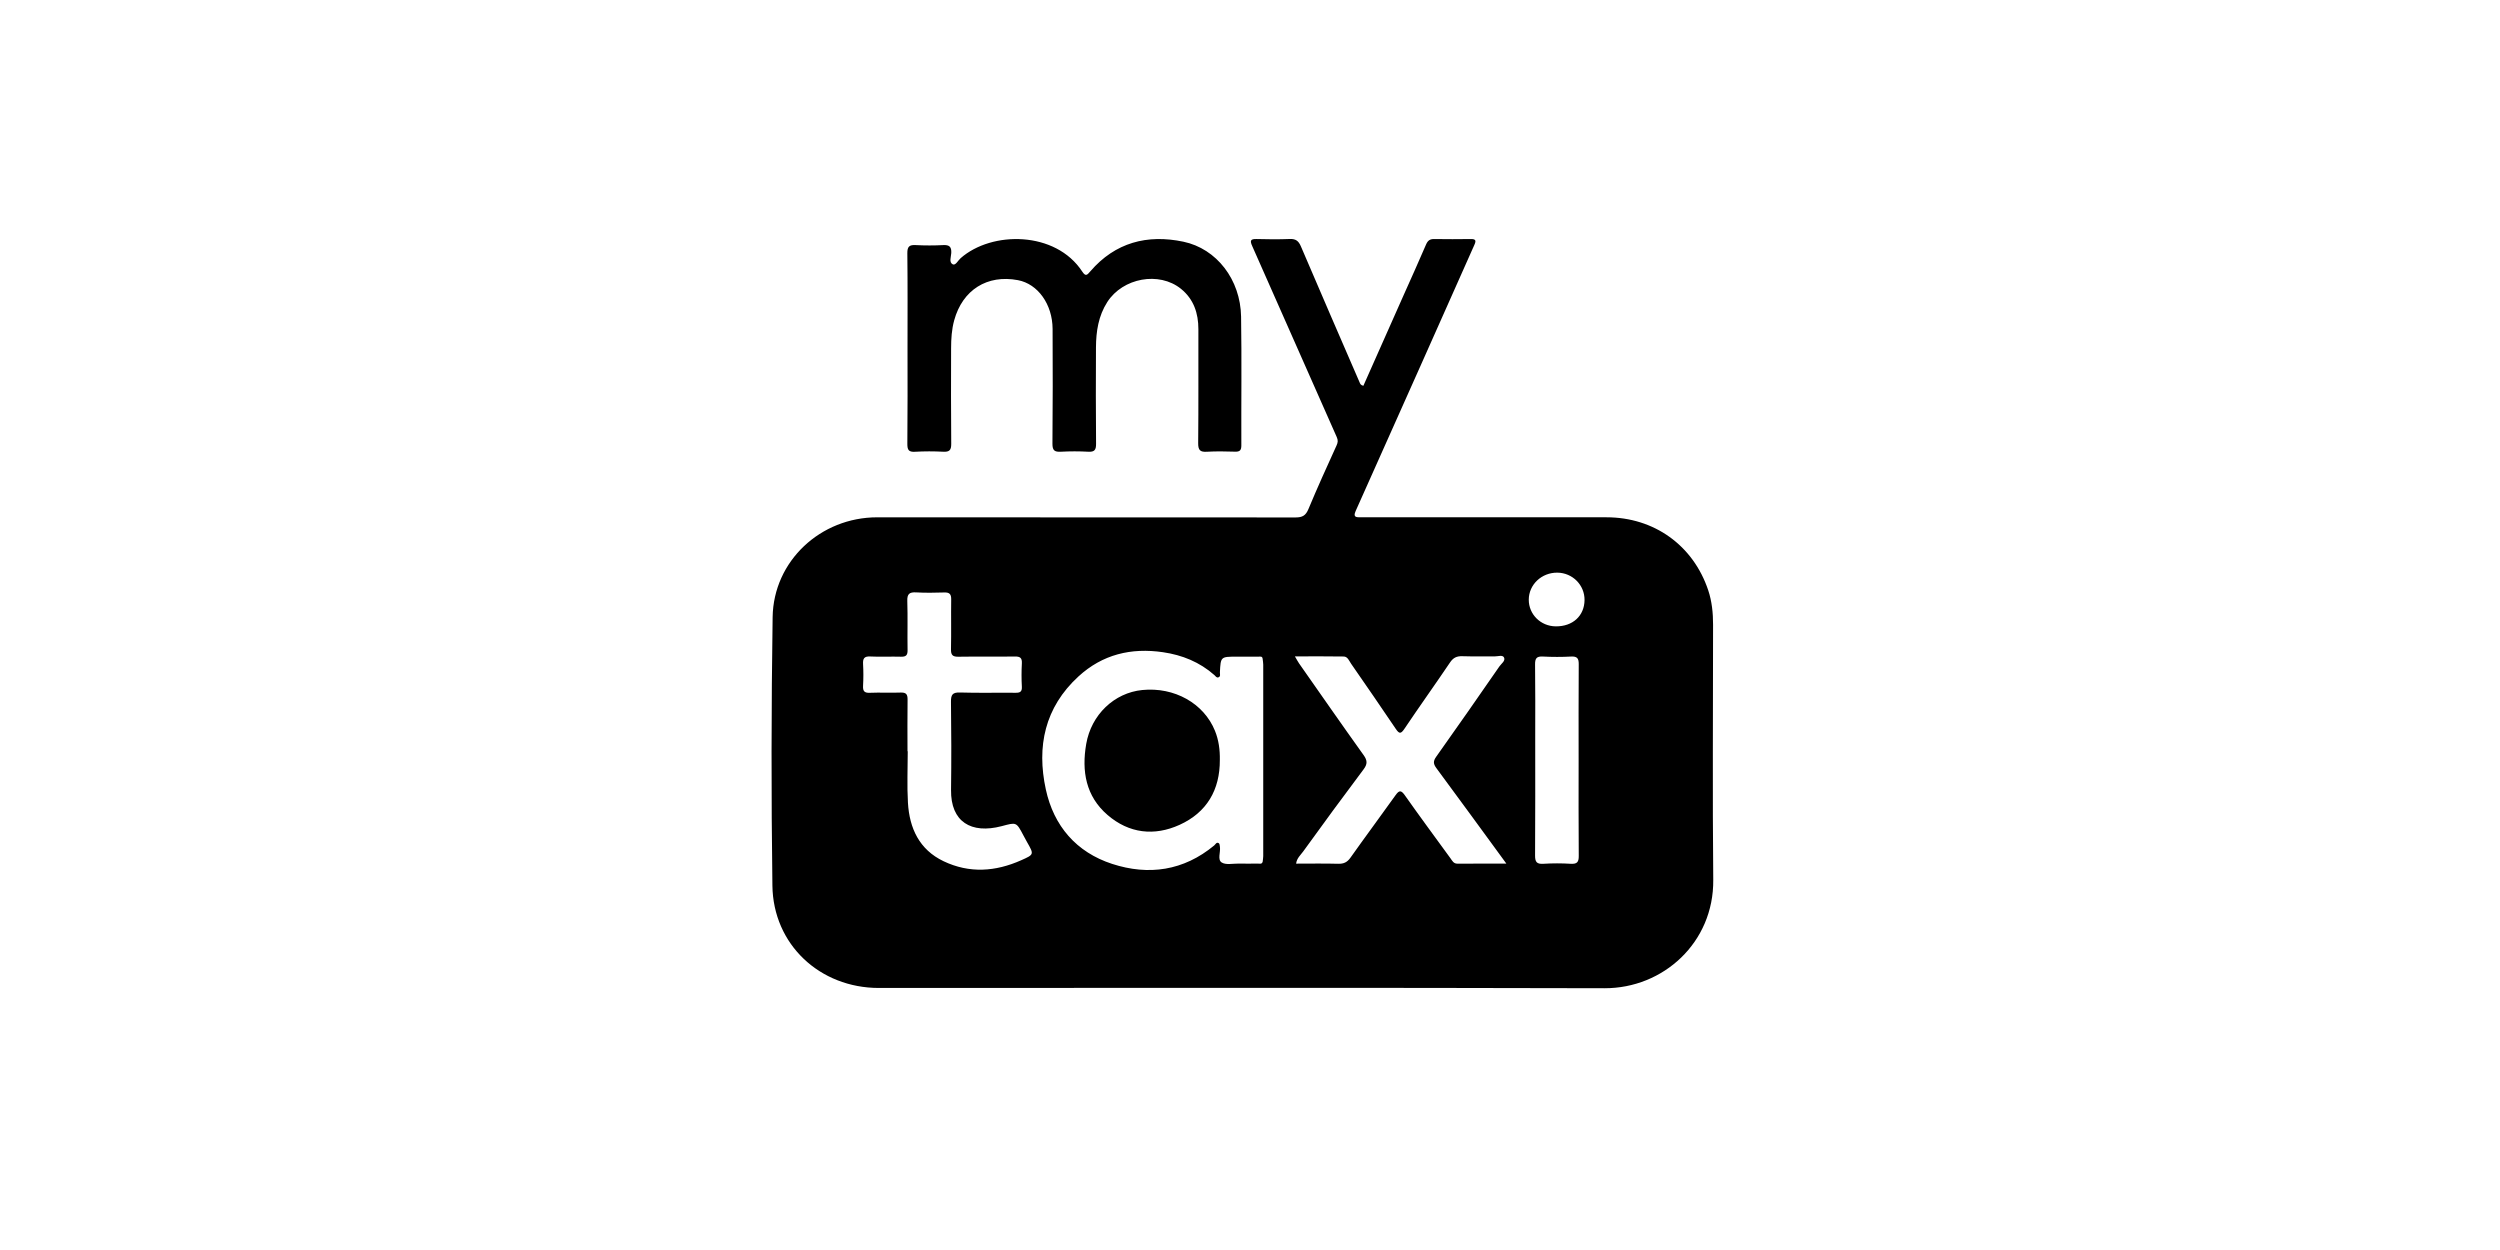 <svg width="136" height="68" viewBox="0 0 136 68" fill="none" xmlns="http://www.w3.org/2000/svg">
<g clip-path="url(#clip0_5626_659)">
<path d="M74.167 20.988C74.897 19.344 75.627 17.7 76.358 16.055C76.767 15.136 77.185 14.221 77.58 13.296C77.674 13.079 77.796 13 78.021 13.004C78.683 13.013 79.346 13.014 80.008 13.004C80.283 13 80.312 13.085 80.205 13.323C79.224 15.515 78.247 17.709 77.274 19.905C76.101 22.537 74.926 25.168 73.748 27.798C73.59 28.15 73.789 28.141 74.025 28.141C75.591 28.141 77.157 28.141 78.723 28.141C81.613 28.141 84.504 28.141 87.394 28.141C89.983 28.141 92.111 29.667 92.928 32.113C93.13 32.719 93.191 33.348 93.191 33.984C93.191 38.611 93.156 43.239 93.201 47.866C93.234 51.273 90.481 53.769 87.284 53.76C74.125 53.724 60.967 53.745 47.809 53.745C44.602 53.745 42.06 51.384 42.019 48.178C41.953 43.31 41.958 38.442 42.031 33.573C42.076 30.514 44.644 28.142 47.715 28.142C55.303 28.14 62.891 28.142 70.479 28.149C70.851 28.149 71.033 28.047 71.179 27.693C71.664 26.529 72.186 25.381 72.708 24.234C72.784 24.068 72.797 23.954 72.72 23.779C71.184 20.321 69.662 16.857 68.126 13.398C67.996 13.108 68.002 12.993 68.359 13.003C68.961 13.021 69.565 13.025 70.166 13.001C70.489 12.988 70.642 13.107 70.769 13.403C71.824 15.875 72.896 18.339 73.964 20.805C73.993 20.874 74.013 20.948 74.167 20.988ZM68.688 46.883C68.699 46.779 68.72 46.676 68.72 46.572C68.722 43.101 68.722 39.629 68.72 36.157C68.72 36.054 68.7 35.95 68.688 35.846C68.675 35.681 68.549 35.723 68.452 35.723C68.06 35.721 67.669 35.723 67.277 35.723C66.404 35.723 66.406 35.723 66.363 36.573C66.358 36.669 66.416 36.799 66.282 36.848C66.18 36.885 66.126 36.781 66.062 36.724C65.26 36.016 64.314 35.633 63.265 35.48C61.533 35.227 59.976 35.599 58.667 36.8C56.833 38.483 56.386 40.61 56.893 42.946C57.324 44.937 58.556 46.363 60.5 46.996C62.489 47.642 64.389 47.37 66.052 45.993C66.125 45.933 66.178 45.791 66.303 45.87C66.348 45.897 66.354 45.999 66.364 46.069C66.406 46.36 66.219 46.767 66.46 46.919C66.69 47.064 67.07 46.974 67.385 46.979C67.731 46.985 68.078 46.983 68.424 46.979C68.519 46.977 68.642 47.029 68.688 46.883ZM81.945 46.979C80.631 45.183 79.394 43.482 78.143 41.792C77.974 41.563 77.952 41.415 78.129 41.167C79.289 39.538 80.429 37.895 81.568 36.252C81.674 36.1 81.909 35.949 81.818 35.767C81.74 35.612 81.487 35.711 81.313 35.708C80.726 35.698 80.138 35.718 79.552 35.698C79.251 35.688 79.059 35.775 78.883 36.036C78.067 37.245 77.217 38.43 76.405 39.64C76.203 39.94 76.117 39.928 75.925 39.643C75.127 38.458 74.314 37.282 73.501 36.108C73.393 35.953 73.317 35.718 73.097 35.714C72.232 35.698 71.367 35.708 70.443 35.708C70.547 35.884 70.601 35.99 70.668 36.087C71.833 37.749 72.991 39.417 74.174 41.069C74.387 41.365 74.399 41.559 74.179 41.852C73.069 43.332 71.973 44.822 70.891 46.323C70.751 46.516 70.544 46.687 70.509 46.982C71.29 46.982 72.042 46.968 72.793 46.989C73.096 46.998 73.287 46.91 73.466 46.657C74.274 45.516 75.109 44.393 75.921 43.255C76.115 42.983 76.22 42.978 76.421 43.261C77.237 44.416 78.076 45.554 78.909 46.696C79.003 46.826 79.073 46.984 79.28 46.983C80.13 46.977 80.983 46.979 81.945 46.979H81.945ZM49.368 40.868H49.381C49.381 41.801 49.337 42.738 49.392 43.669C49.473 45.056 50.008 46.22 51.331 46.851C52.736 47.521 54.154 47.421 55.554 46.797C56.257 46.484 56.256 46.484 55.871 45.809C55.803 45.691 55.739 45.573 55.677 45.453C55.281 44.697 55.29 44.733 54.487 44.944C52.83 45.378 51.714 44.707 51.737 42.973C51.758 41.377 51.754 39.78 51.733 38.183C51.729 37.799 51.811 37.658 52.227 37.672C53.234 37.704 54.242 37.676 55.25 37.687C55.498 37.689 55.602 37.627 55.589 37.358C55.566 36.937 55.566 36.514 55.589 36.093C55.605 35.791 55.499 35.709 55.205 35.714C54.182 35.73 53.158 35.709 52.135 35.726C51.812 35.732 51.727 35.623 51.734 35.311C51.753 34.408 51.732 33.504 51.745 32.6C51.748 32.327 51.655 32.223 51.38 32.23C50.869 32.243 50.357 32.257 49.845 32.226C49.479 32.205 49.344 32.303 49.357 32.695C49.386 33.584 49.356 34.472 49.372 35.361C49.377 35.637 49.294 35.733 49.017 35.725C48.461 35.708 47.903 35.742 47.347 35.713C47.013 35.695 46.934 35.822 46.951 36.126C46.973 36.517 46.973 36.909 46.951 37.3C46.934 37.591 47.014 37.702 47.323 37.688C47.879 37.664 48.437 37.697 48.993 37.675C49.297 37.663 49.376 37.774 49.372 38.064C49.358 39 49.368 39.934 49.368 40.868ZM85.877 41.367C85.877 39.62 85.87 37.873 85.883 36.127C85.885 35.812 85.793 35.701 85.473 35.716C84.962 35.743 84.45 35.743 83.939 35.716C83.595 35.696 83.504 35.811 83.508 36.147C83.526 37.471 83.516 38.797 83.516 40.122C83.516 42.26 83.523 44.398 83.508 46.536C83.506 46.888 83.595 47.014 83.961 46.99C84.457 46.959 84.954 46.959 85.449 46.99C85.784 47.008 85.888 46.907 85.884 46.563C85.868 44.83 85.877 43.098 85.877 41.367ZM84.631 34.074C85.555 34.084 86.189 33.505 86.199 32.644C86.208 31.828 85.547 31.161 84.721 31.152C83.864 31.144 83.168 31.801 83.165 32.622C83.162 33.421 83.813 34.066 84.631 34.074Z" fill="black"/>
<path d="M49.369 18.936C49.369 17.218 49.38 15.5 49.359 13.782C49.355 13.412 49.467 13.313 49.819 13.333C50.316 13.359 50.813 13.359 51.309 13.333C51.644 13.316 51.767 13.422 51.749 13.766C51.738 13.974 51.613 14.276 51.833 14.381C51.982 14.453 52.119 14.166 52.261 14.043C53.953 12.554 57.426 12.556 58.875 14.775C59.064 15.065 59.147 14.954 59.316 14.758C60.67 13.188 62.411 12.736 64.374 13.148C66.193 13.53 67.482 15.217 67.515 17.223C67.553 19.558 67.52 21.895 67.529 24.23C67.529 24.488 67.452 24.578 67.196 24.571C66.684 24.557 66.171 24.544 65.661 24.575C65.291 24.598 65.178 24.494 65.181 24.108C65.201 22.044 65.188 19.979 65.192 17.914C65.194 17.04 64.938 16.274 64.246 15.713C63.055 14.751 61.08 15.116 60.236 16.432C59.754 17.185 59.626 18.026 59.621 18.893C59.612 20.641 59.61 22.39 59.626 24.138C59.629 24.472 59.545 24.594 59.201 24.574C58.705 24.547 58.207 24.547 57.711 24.574C57.369 24.592 57.25 24.507 57.253 24.133C57.274 22.053 57.27 19.973 57.261 17.893C57.255 16.553 56.459 15.446 55.378 15.241C53.703 14.923 52.362 15.771 51.908 17.425C51.771 17.926 51.741 18.434 51.74 18.947C51.737 20.68 51.729 22.413 51.747 24.146C51.75 24.494 51.643 24.59 51.312 24.574C50.8 24.547 50.288 24.547 49.777 24.576C49.419 24.598 49.358 24.461 49.36 24.137C49.378 22.403 49.369 20.669 49.369 18.936Z" fill="black"/>
<path d="M66.359 41.34C66.367 42.973 65.649 44.197 64.172 44.87C62.791 45.498 61.42 45.34 60.253 44.337C59.066 43.316 58.835 41.949 59.09 40.471C59.365 38.88 60.613 37.689 62.139 37.537C63.883 37.363 65.485 38.258 66.093 39.753C66.299 40.26 66.369 40.794 66.359 41.34Z" fill="black"/>
</g>
<defs>
<clipPath id="clip0_5626_659">
<rect width="51.229" height="40.76" fill="white" transform="translate(41.973 13)"/>
</clipPath>
</defs>
</svg>
